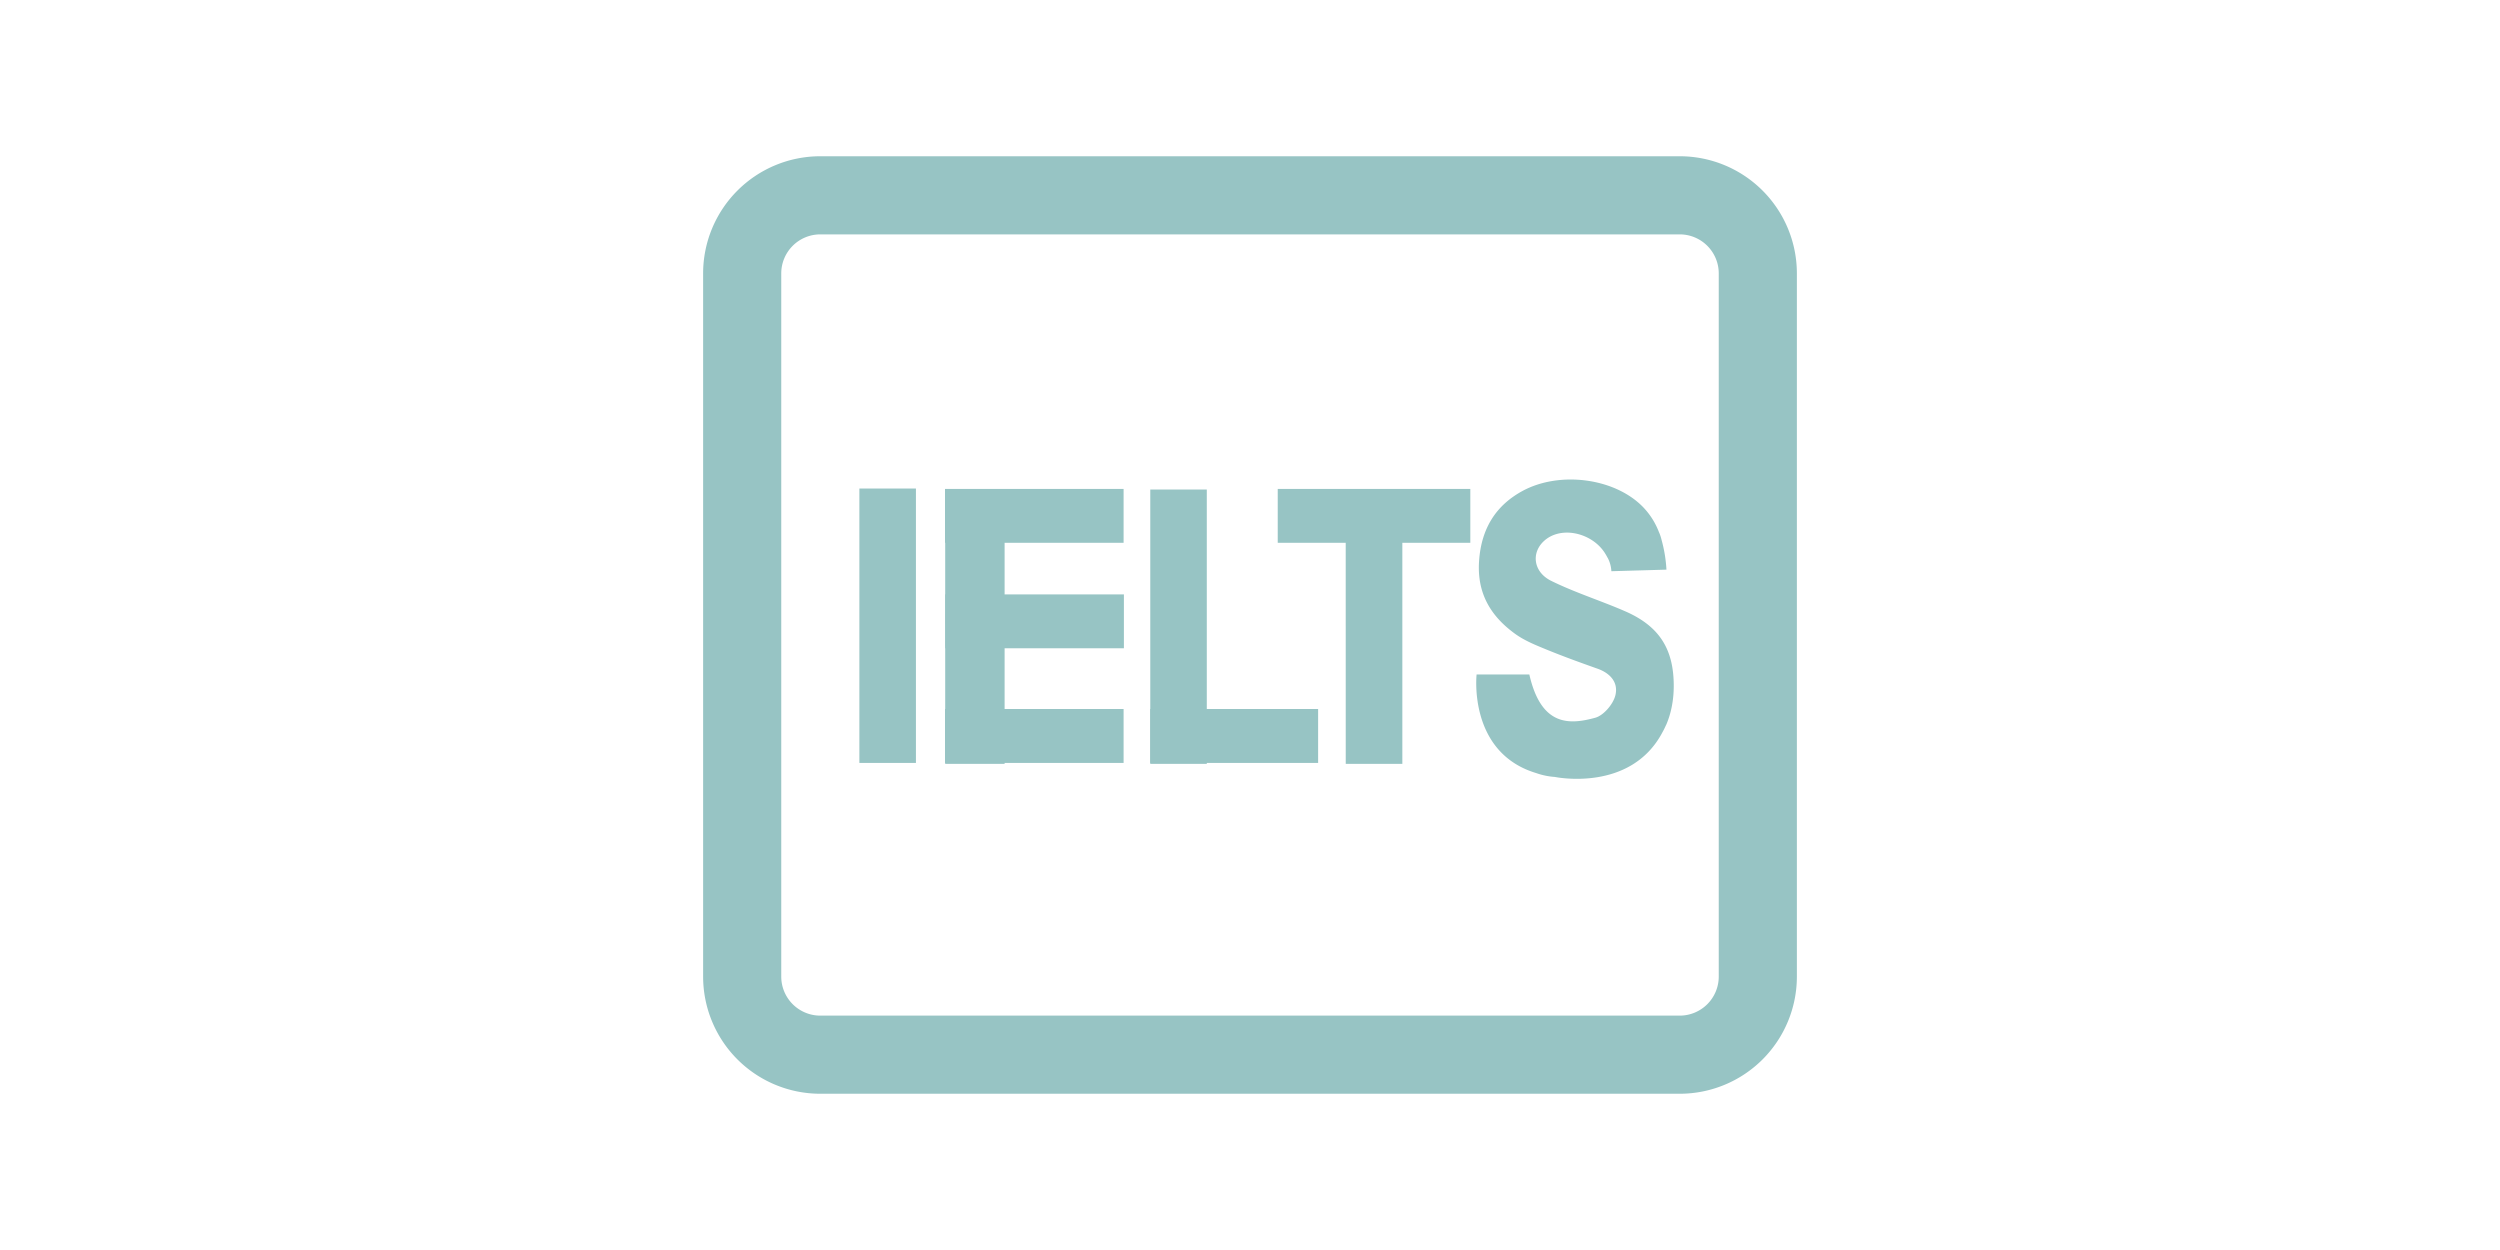 <?xml version="1.0" standalone="no"?><!DOCTYPE svg PUBLIC "-//W3C//DTD SVG 1.1//EN" "http://www.w3.org/Graphics/SVG/1.1/DTD/svg11.dtd"><svg class="icon" height="512" viewBox="0 0 1024 1024" version="1.1" xmlns="http://www.w3.org/2000/svg"><path d="M192 624.992h46.336v-224.768H192zM430.304 625.76h46.304v-224.736h-46.304zM590.432 625.76H636.8v-224.736H590.4zM262.304 625.76h48.672v-224.736H262.304z" fill="#97C4C4" /><path d="M262.144 444.672h146.304v-44.16H262.144zM262.4 531.072h146.304v-44.128H262.368zM430.304 624.992h137.504v-44.16h-137.504zM534.72 444.672h157.76v-44.16h-157.76zM262.144 624.992h146.304v-44.16H262.144zM859.136 562.4c0.128-30.592-11.744-49.472-40-61.728-20-8.704-40.768-15.168-60.384-24.832-14.72-7.264-16.576-23.04-5.792-32.768 12.736-11.52 35.04-7.52 46.848 6.08 0.416 0.48 0.928 1.088 1.536 1.92l0.48 0.64a44.224 44.224 0 0 1 2.752 4.544c0.128 0.32 0.352 0.576 0.512 0.864a25.984 25.984 0 0 1 2.944 10.816l45.12-1.28a113.92 113.92 0 0 0-4-24.384 36.672 36.672 0 0 0-2.016-6.112c0-0.064-0.064-0.096-0.096-0.16a60.672 60.672 0 0 0-12.896-20.448c-23.104-24-68.544-29.952-99.104-13.248-21.056 11.52-33.568 29.984-35.392 57.44-1.856 27.712 10.88 45.984 29.568 59.52 7.872 5.664 16.96 9.28 25.792 12.896 13.76 5.632 27.744 10.688 41.728 15.648 9.6 3.392 17.344 10.688 14.56 21.888-1.92 7.52-9.856 16.48-16.448 18.272-21.024 5.76-44.288 7.328-54.016-35.424h-43.2s-7.2 63.904 48.832 80.768a57.536 57.536 0 0 0 15.328 3.168s62.048 13.024 88.16-36.736c0.96-1.696 1.856-3.52 2.656-5.344 0.192-0.384 0.384-0.672 0.544-1.088 3.84-9.12 5.92-19.616 5.984-30.912" fill="#97C4C4" /><path d="M864 832a32 32 0 0 0 32-32V224a32 32 0 0 0-32-32H160a32 32 0 0 0-32 32v576a32 32 0 0 0 32 32h704z m0 64H160a96 96 0 0 1-96-96V224a96 96 0 0 1 96-96h704a96 96 0 0 1 96 96v576a96 96 0 0 1-96 96z" fill="#97C4C4" fill-rule="evenodd"/></svg>